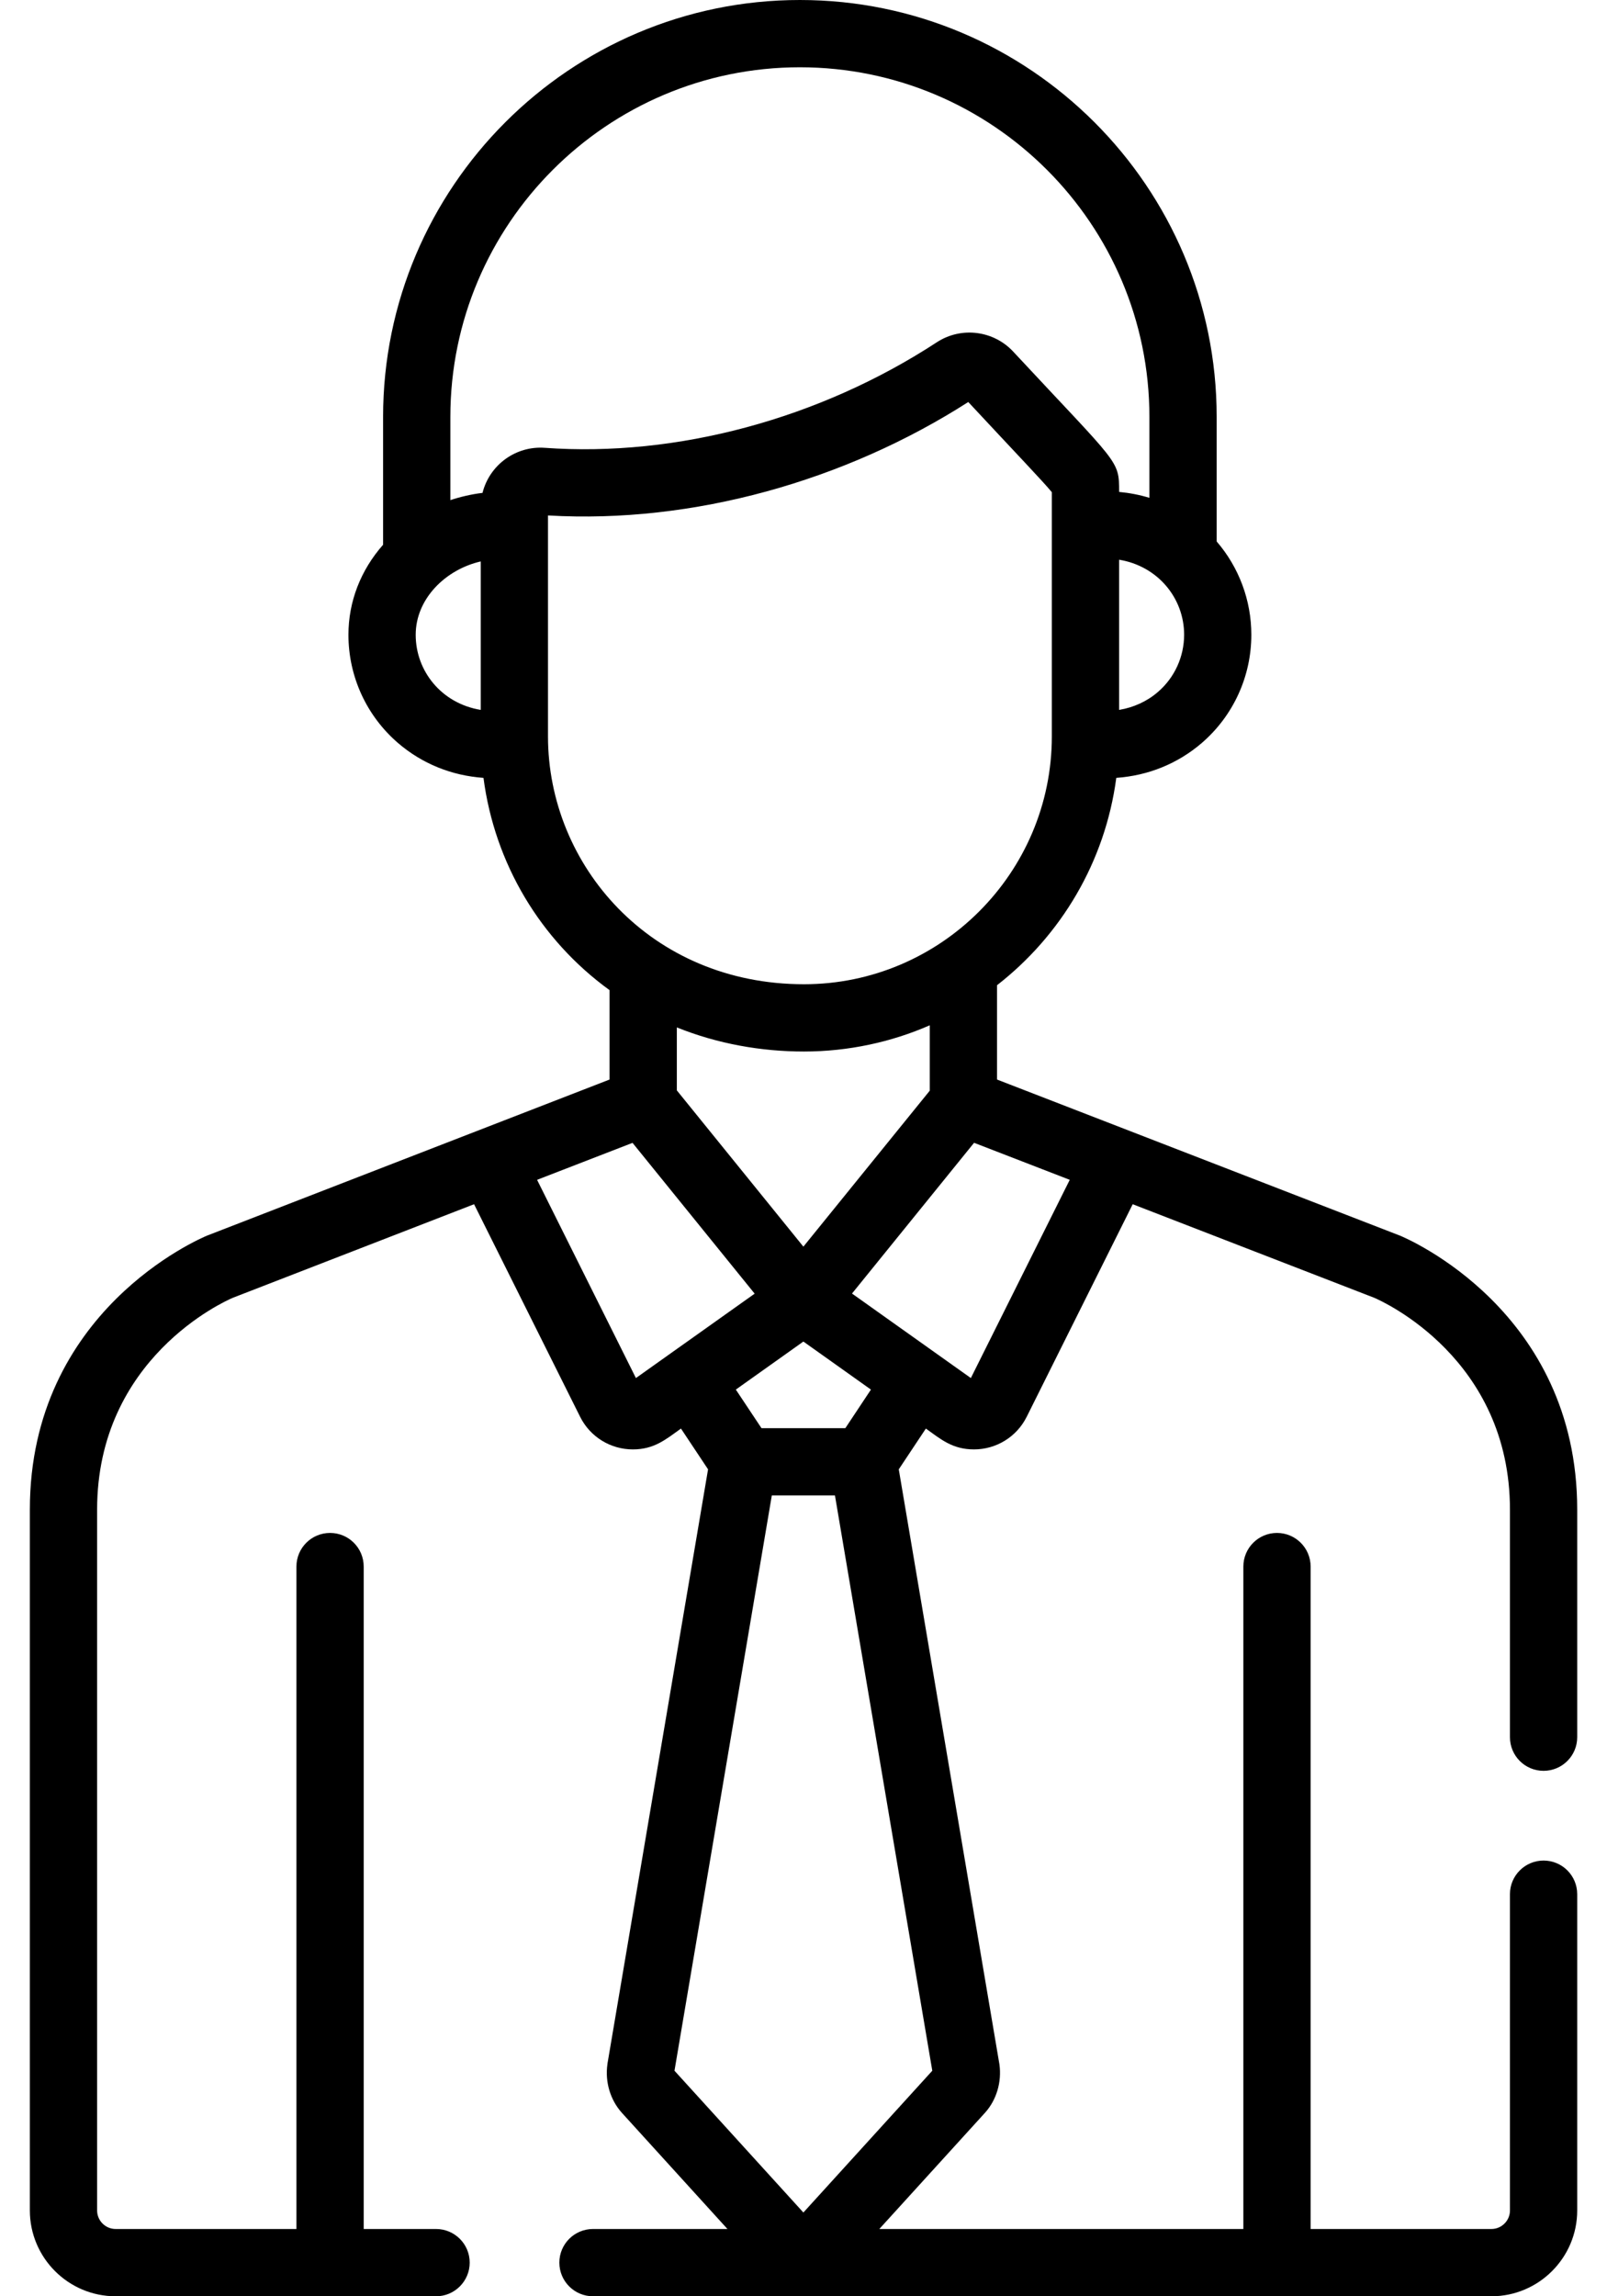 <svg width="28" height="40" viewBox="0 0 28 40" fill="none" xmlns="http://www.w3.org/2000/svg">
<path d="M26.895 32.41C26.572 32.41 26.309 32.672 26.309 32.995V38.505C26.309 38.683 26.164 38.828 25.986 38.828H22.836V27.289C22.836 26.965 22.573 26.703 22.25 26.703C21.926 26.703 21.664 26.965 21.664 27.289V38.828H15.321L17.161 36.805C17.362 36.584 17.456 36.269 17.414 35.962C17.413 35.956 17.412 35.95 17.411 35.944L15.66 25.595L16.132 24.885C16.392 25.07 16.593 25.248 16.971 25.248C17.354 25.248 17.712 25.034 17.889 24.68V24.68L19.736 20.977L23.945 22.607C24.098 22.673 26.309 23.668 26.309 26.298V30.261C26.309 30.585 26.571 30.847 26.895 30.847C27.218 30.847 27.481 30.585 27.481 30.261V26.298C27.481 22.833 24.515 21.574 24.388 21.522C24.385 21.521 24.381 21.519 24.377 21.518L17.372 18.805V17.162C18.485 16.297 19.256 15.014 19.45 13.55C20.004 13.511 20.519 13.304 20.939 12.943C21.488 12.47 21.803 11.783 21.803 11.058C21.803 10.456 21.586 9.881 21.199 9.432V7.262C21.199 3.258 17.941 0 13.937 0C9.933 0 6.675 3.258 6.675 7.262V9.489C6.284 9.933 6.071 10.479 6.071 11.058C6.071 11.784 6.386 12.47 6.935 12.943C7.355 13.304 7.87 13.511 8.424 13.55C8.619 15.041 9.413 16.372 10.621 17.248V18.805L3.623 21.518C3.619 21.519 3.616 21.52 3.612 21.522C3.486 21.574 0.52 22.833 0.52 26.298V38.504C0.52 39.329 1.19 40 2.015 40H7.598C7.921 40 8.184 39.737 8.184 39.414C8.184 39.09 7.921 38.828 7.598 38.828H6.337V27.289C6.337 26.965 6.075 26.703 5.751 26.703C5.427 26.703 5.165 26.965 5.165 27.289V38.828H2.015C1.837 38.828 1.692 38.683 1.692 38.505V26.298C1.692 23.66 3.918 22.666 4.054 22.608L8.26 20.977L10.108 24.68C10.285 25.035 10.644 25.248 11.026 25.248C11.401 25.248 11.601 25.073 11.865 24.885L12.337 25.595L10.585 35.944C10.585 35.95 10.584 35.956 10.583 35.962C10.54 36.268 10.635 36.583 10.836 36.805L12.675 38.828H10.332C10.009 38.828 9.746 39.09 9.746 39.414C9.746 39.738 10.009 40 10.332 40H25.986C26.81 40 27.481 39.329 27.481 38.505V32.996C27.481 32.672 27.219 32.41 26.895 32.41ZM18.639 20.552L16.916 24.005C16.873 23.974 15.961 23.326 14.845 22.533C15.329 21.936 14.762 22.635 16.972 19.907L18.639 20.552ZM15.175 24.206L14.729 24.878H13.268L12.821 24.206L13.998 23.369L15.175 24.206ZM11.793 18.994V17.897C12.505 18.184 13.265 18.317 14.008 18.317C14.777 18.317 15.53 18.154 16.2 17.86V18.999L13.998 21.716L11.793 18.994ZM20.632 11.058C20.631 11.442 20.465 11.805 20.175 12.054C19.984 12.219 19.752 12.324 19.499 12.366V9.75C20.172 9.86 20.632 10.418 20.632 11.058ZM8.376 12.366C7.695 12.255 7.243 11.692 7.243 11.058C7.243 10.431 7.762 9.921 8.376 9.78V12.366ZM8.407 8.586C8.221 8.607 8.007 8.658 7.847 8.712V7.262C7.847 3.904 10.579 1.172 13.937 1.172C17.295 1.172 20.027 3.904 20.027 7.262V8.672C19.857 8.62 19.68 8.586 19.499 8.569C19.499 8.004 19.504 8.113 17.654 6.125C17.314 5.759 16.751 5.683 16.323 5.962C14.282 7.296 11.791 7.966 9.494 7.801C8.99 7.763 8.531 8.095 8.407 8.586ZM9.548 12.827V9.171V8.979C12.077 9.127 14.729 8.375 16.871 7.003C17.719 7.914 18.179 8.392 18.327 8.574C18.327 9.033 18.327 12.301 18.327 12.827C18.327 15.206 16.387 17.145 14.008 17.145C11.337 17.145 9.548 15.073 9.548 12.827ZM11.08 24.005L9.358 20.552L11.021 19.908L13.149 22.535C12.067 23.303 11.178 23.935 11.08 24.005ZM11.752 36.071L13.448 26.05H14.548L16.244 36.071L13.998 38.541L11.752 36.071Z" fill="black"/>
</svg>
